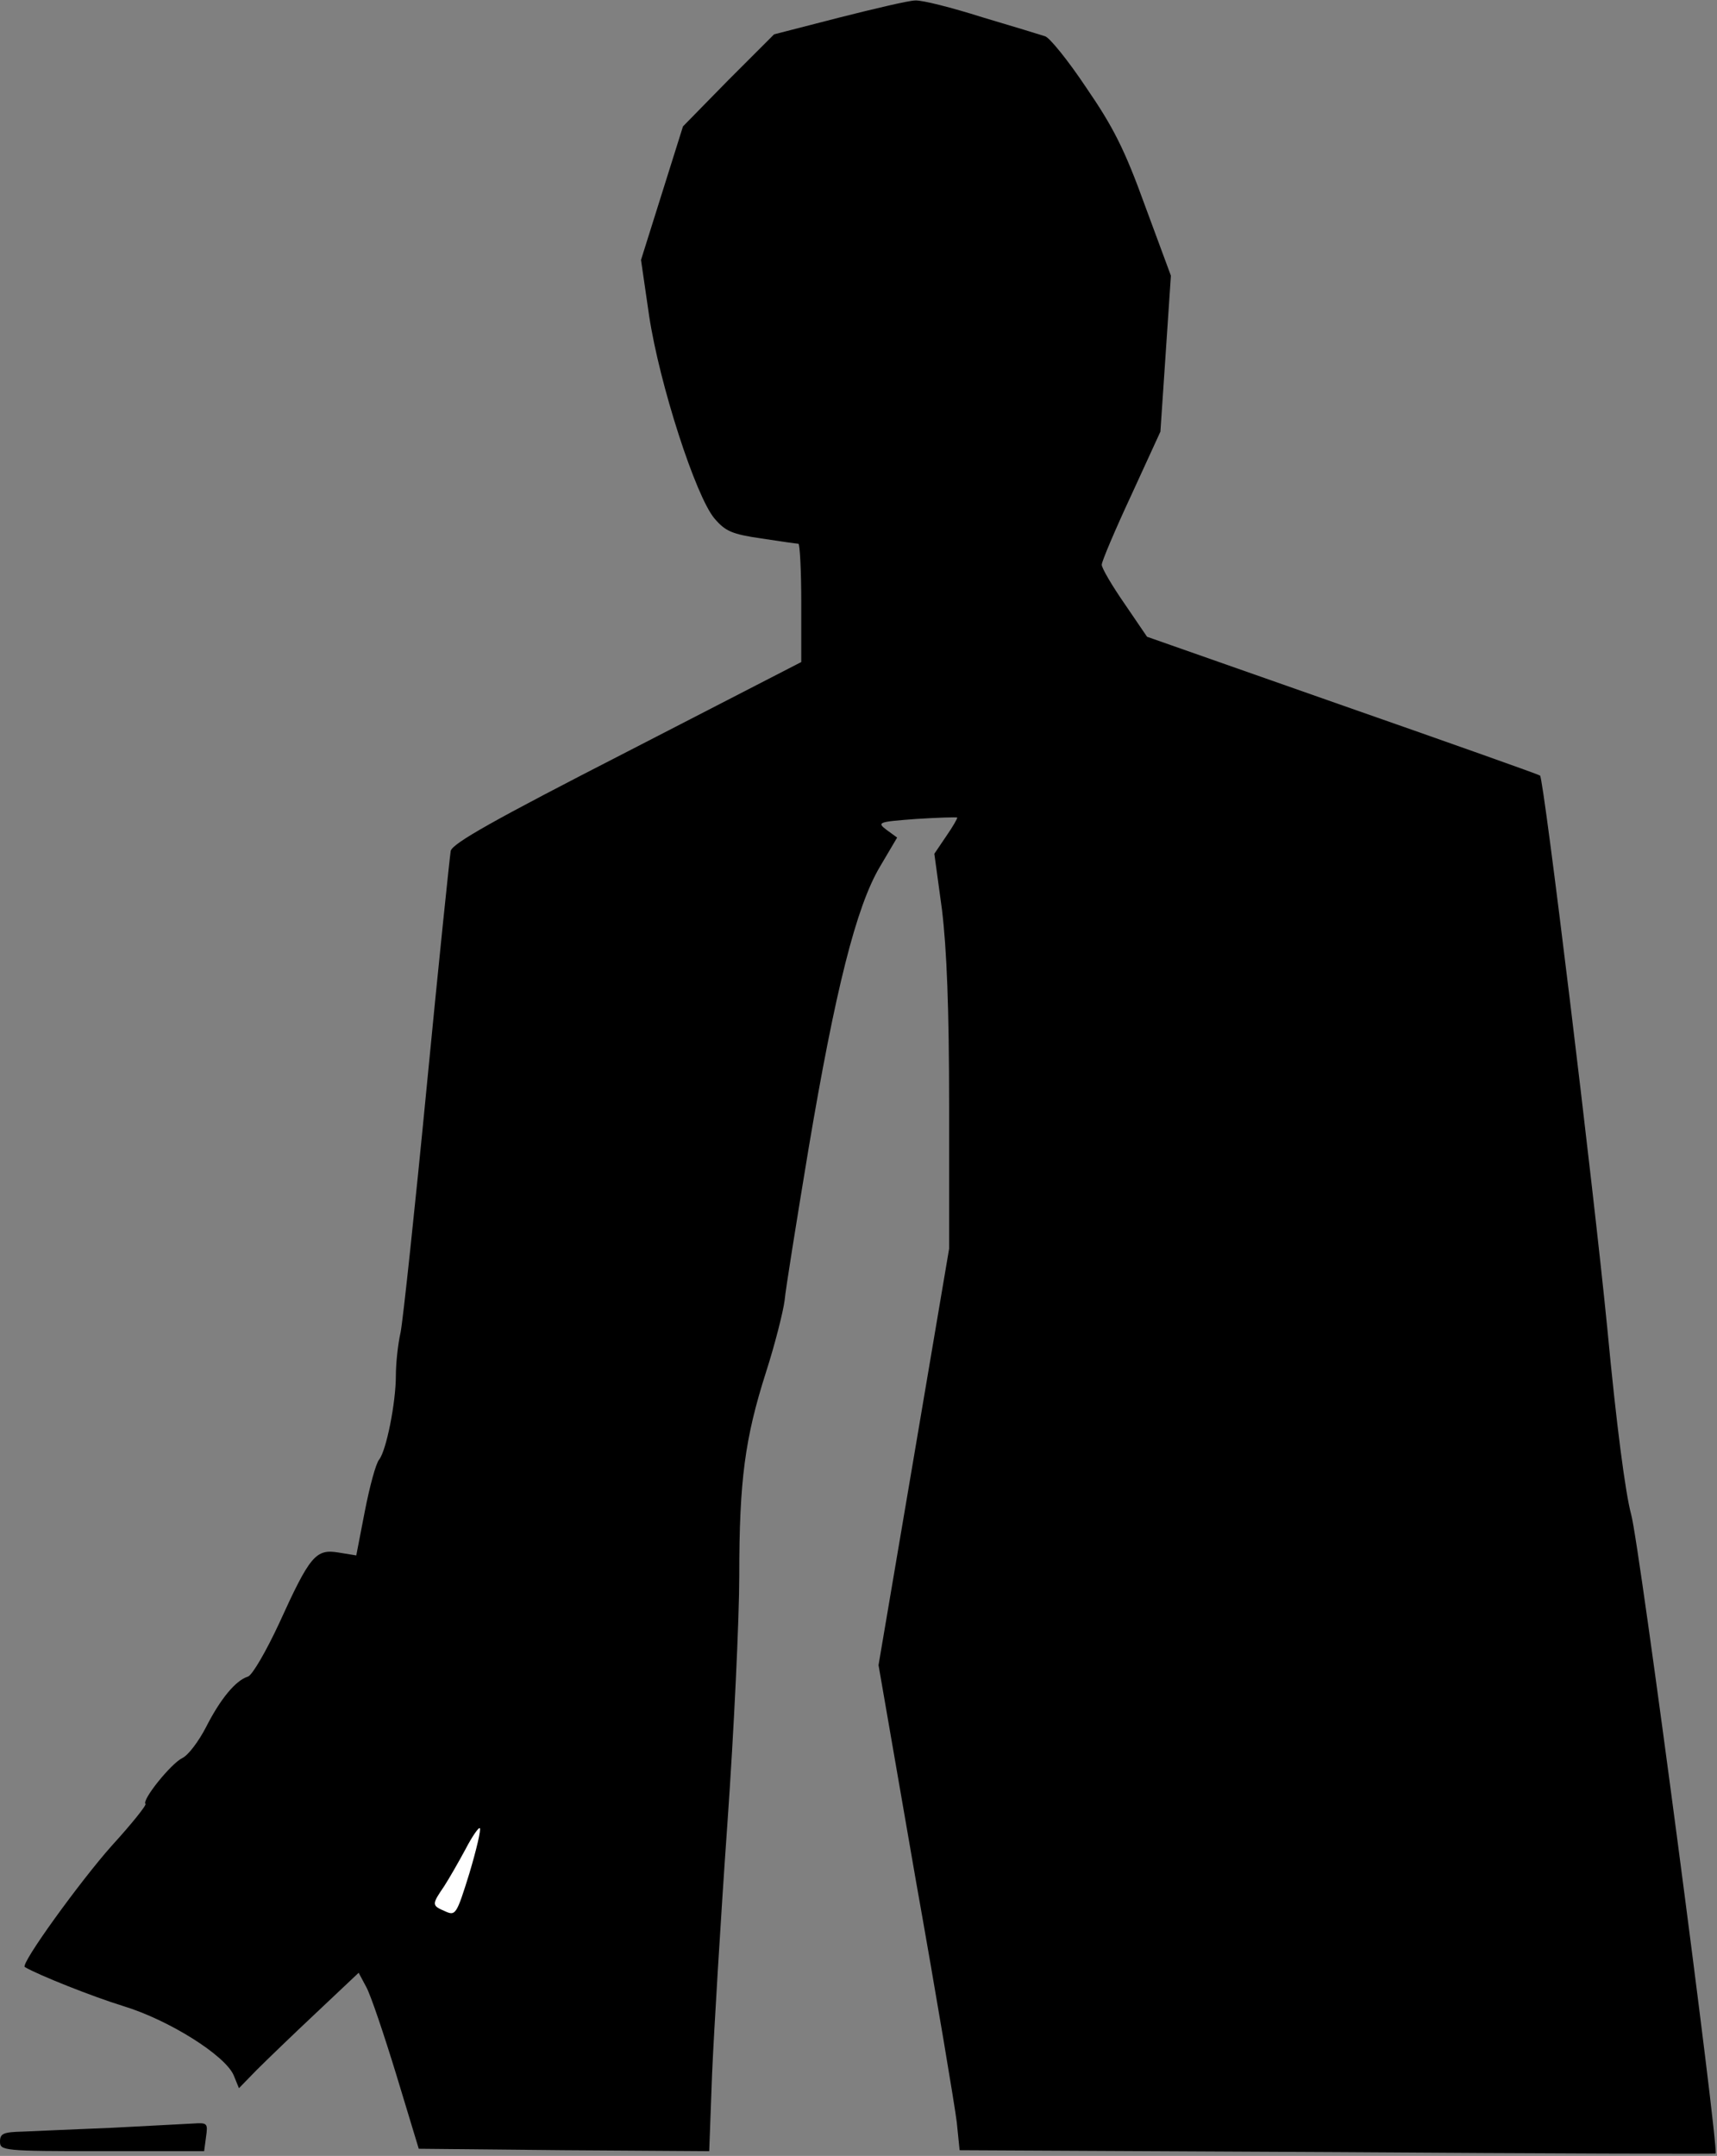 <?xml version="1.0" standalone="no"?>
<!DOCTYPE svg PUBLIC "-//W3C//DTD SVG 20010904//EN"
 "http://www.w3.org/TR/2001/REC-SVG-20010904/DTD/svg10.dtd">
<svg version="1.0" xmlns="http://www.w3.org/2000/svg"
 width="360pt" height="452pt" viewBox="0 0 360 452"
 preserveAspectRatio="xMidYMid meet">
<rect x="0" y="0" width="360" height="452" fill="#808080" stroke="none"/>
<g transform="translate(0,452) scale(0.1,-0.1)"
fill="#000000" stroke="none">
<path fill="#000000" stroke="none" d="M1759 4483 l-136 -35 -96 -96 -95 -97
-44 -140 -44 -140 17 -117 c22 -145 98 -379 137 -425 23 -27 37 -33 99 -42 39
-6 74 -11 77 -11 3 0 6 -56 6 -124 l0 -124 -365 -188 c-281 -144 -366 -192
-370 -208 -2 -12 -25 -232 -50 -491 -25 -259 -50 -492 -55 -518 -6 -26 -10
-67 -10 -91 0 -57 -20 -157 -35 -176 -7 -8 -20 -57 -30 -108 l-18 -93 -37 6
c-48 8 -60 -6 -125 -149 -27 -58 -56 -108 -65 -111 -26 -8 -58 -47 -88 -106
-15 -29 -37 -59 -50 -65 -24 -12 -85 -88 -77 -96 3 -2 -29 -42 -71 -88 -65
-73 -192 -248 -182 -254 29 -17 142 -62 207 -82 95 -29 213 -103 231 -145 l11
-27 37 38 c20 20 77 75 126 121 l88 83 16 -30 c9 -16 37 -99 63 -184 l47 -155
304 -3 305 -2 6 162 c4 90 18 325 32 523 14 198 25 433 25 522 0 200 12 288
56 426 19 59 36 127 39 150 2 23 25 166 50 317 56 333 100 509 150 593 l36 61
-22 16 c-21 16 -18 17 62 23 46 3 85 4 86 3 1 -1 -9 -19 -23 -39 l-25 -37 16
-117 c10 -83 15 -205 15 -414 l0 -297 -74 -437 -74 -436 78 -450 c44 -247 82
-475 86 -508 l6 -59 792 -4 c435 -3 792 -4 793 -3 8 5 -160 1282 -177 1340
-12 44 -31 188 -50 390 -29 295 -133 1152 -141 1159 -2 2 -188 68 -414 147
l-410 144 -47 69 c-27 39 -48 75 -48 82 0 7 28 73 62 146 l61 133 11 163 11
164 -54 146 c-43 119 -67 166 -124 249 -38 57 -77 105 -86 107 -9 3 -68 21
-132 40 -63 20 -126 36 -140 35 -13 0 -85 -17 -160 -36z"/>
<path fill="#ffffff" stroke="none" d="M984 592 c-27 -87 -29 -89 -51 -79 -28
12 -28 14 -2 52 11 17 31 52 45 78 14 27 28 47 30 44 3 -2 -7 -45 -22 -95z"/>
<path fill="#000000" stroke="none" d="M235 59 c-77 -3 -161 -7 -187 -8 -41
-1 -48 -4 -48 -21 0 -19 7 -20 214 -20 l214 0 4 30 c4 28 3 30 -26 28 -17 -1
-94 -5 -171 -9z"/>
</g>
</svg>
